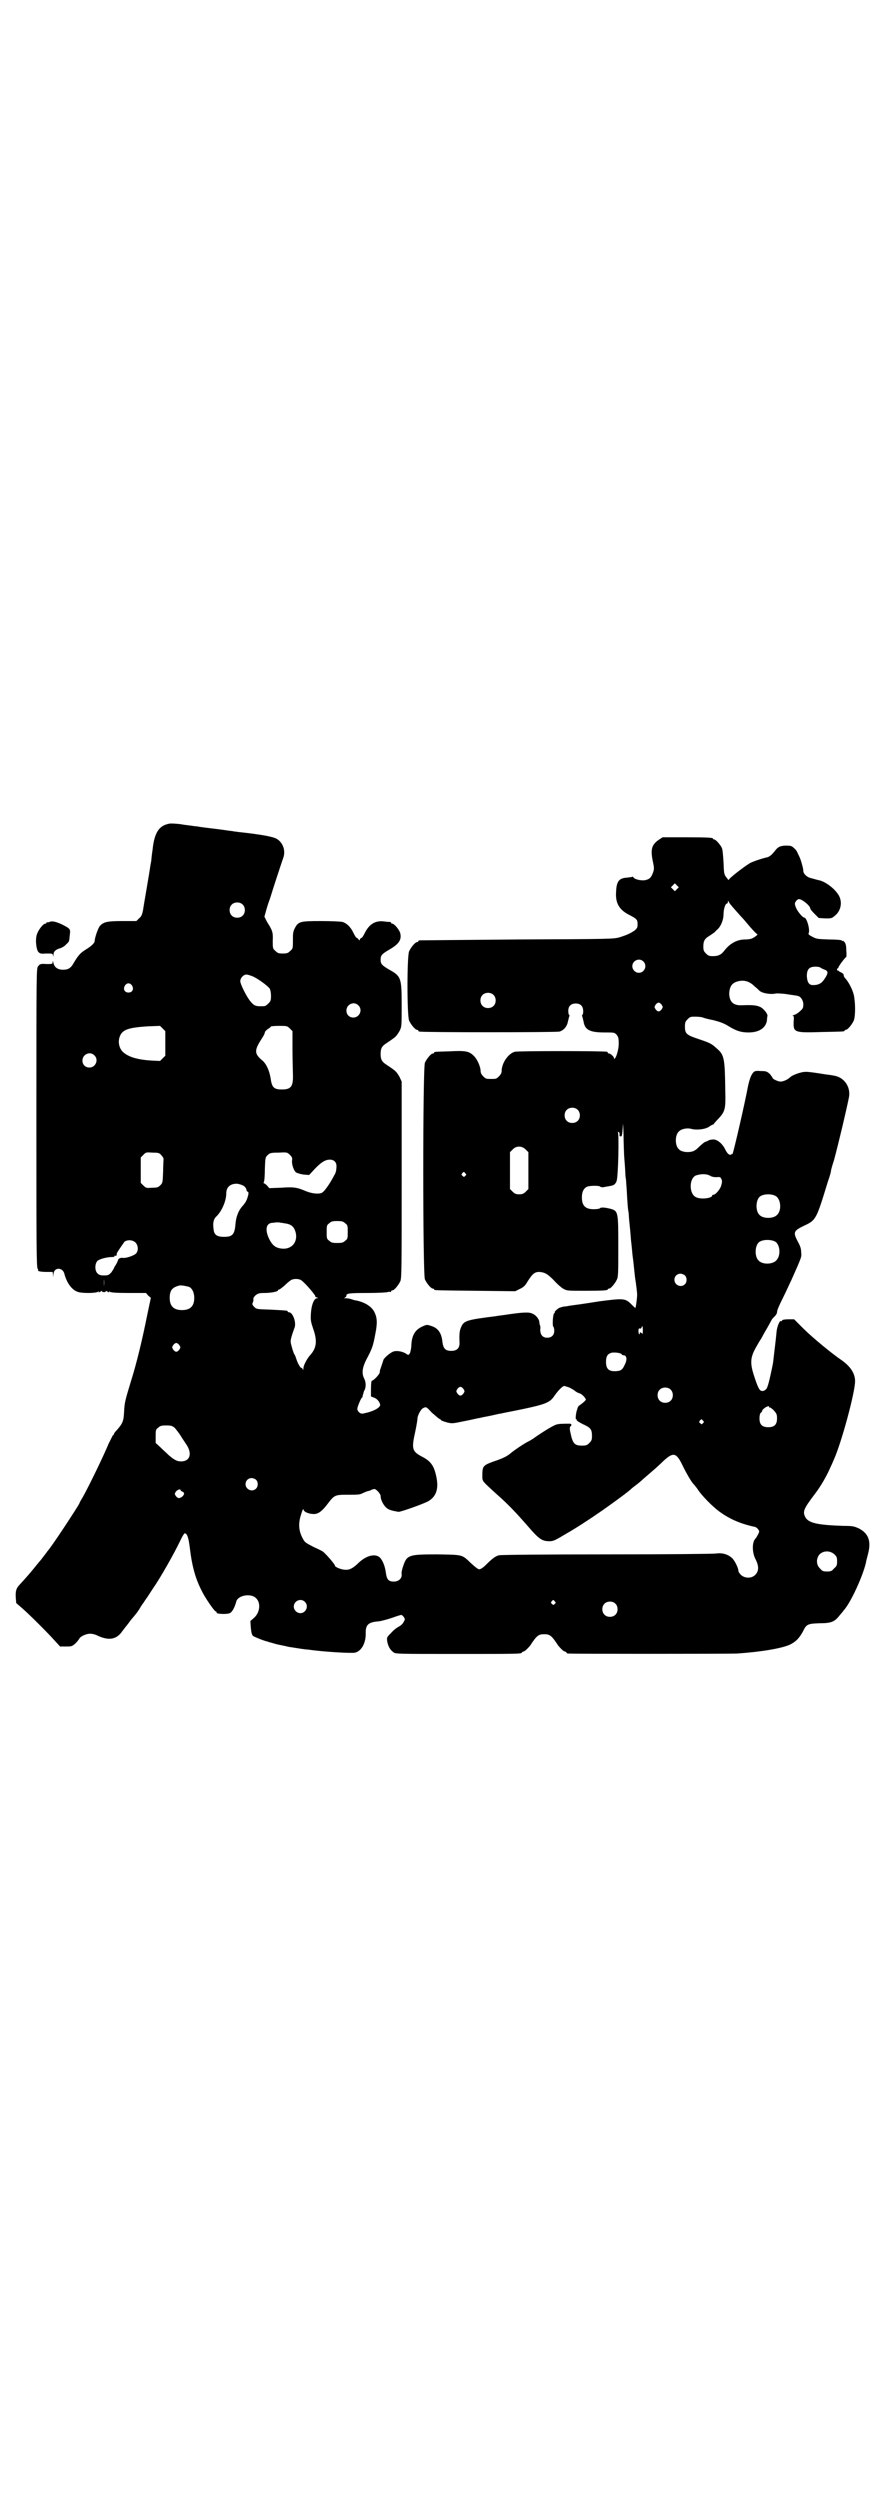 <?xml version="1.0" standalone="no"?>
<!DOCTYPE svg PUBLIC "-//W3C//DTD SVG 20010904//EN"
 "http://www.w3.org/TR/2001/REC-SVG-20010904/DTD/svg10.dtd">
<svg version="1.0" xmlns="http://www.w3.org/2000/svg"
 width="1000pt" height="2850pt" viewBox="0 0 1000 2850"
 preserveAspectRatio="xMidYMid meet">
<g transform="translate(0,2850) scale(0.5,-0.5)"
fill="#000000" stroke="none">
<path d="M386 3822 c-23 -4 -34 -20 -38 -59 -2 -13 -3 -24 -3 -25 0 -1 -1 -5
-2 -11 -2 -16 -15 -89 -17 -103 -2 -10 -4 -14 -9 -18 l-6 -6 -32 0 c-34 0 -43
-2 -51 -11 -4 -4 -12 -27 -12 -34 0 -5 -7 -12 -22 -21 -11 -7 -16 -13 -25 -28
-7 -13 -13 -17 -25 -17 -13 0 -20 6 -22 15 -1 5 -2 6 -2 2 0 -4 -1 -4 -14 -4
-14 1 -15 0 -19 -5 -4 -5 -4 -6 -4 -346 0 -286 0 -341 3 -344 1 -2 2 -3 1 -3
-1 0 -1 -1 1 -2 2 -1 9 -2 17 -2 l15 0 1 -6 c0 -7 0 -7 1 0 0 17 21 18 25 1 5
-19 16 -35 29 -40 8 -4 43 -4 48 0 2 2 2 1 1 -1 -1 -1 1 -1 4 1 3 2 5 3 4 2
-1 -2 0 -3 4 -3 4 0 5 1 4 3 -1 1 1 0 4 -2 3 -2 5 -2 4 -1 -1 2 -1 3 1 1 2 -2
16 -3 43 -3 l40 0 5 -6 6 -5 -8 -38 c-12 -60 -25 -113 -37 -151 -13 -43 -15
-49 -16 -70 -1 -22 -3 -27 -16 -42 -4 -4 -7 -8 -7 -9 0 -1 -1 -3 -3 -4 -1 -2
-5 -10 -9 -18 -12 -29 -46 -99 -59 -122 -4 -7 -8 -13 -8 -15 -6 -11 -62 -97
-73 -109 -1 -2 -6 -8 -9 -12 -3 -4 -6 -8 -7 -9 -1 -1 -5 -6 -10 -12 -7 -9 -23
-28 -39 -45 -6 -7 -8 -13 -7 -28 l1 -12 15 -13 c18 -16 59 -57 74 -74 l11 -12
14 0 c12 0 13 0 21 7 4 4 8 9 9 11 2 5 17 12 26 11 4 0 12 -2 17 -5 25 -11 42
-8 55 11 2 3 5 6 6 8 1 1 5 6 8 10 7 10 8 10 16 20 4 5 9 12 11 16 3 5 5 8 6
9 1 1 5 8 11 16 5 8 11 17 13 20 16 23 46 76 60 105 5 11 10 19 11 19 6 0 9
-10 12 -34 5 -42 13 -70 27 -97 7 -15 29 -47 32 -47 1 0 2 -1 2 -3 0 -3 23 -4
30 -1 5 2 11 12 15 27 4 14 34 19 45 7 11 -10 9 -32 -4 -44 l-9 -8 1 -15 c1
-10 2 -16 5 -19 3 -2 24 -11 34 -13 2 -1 6 -2 10 -3 3 -1 10 -3 15 -4 5 -1 15
-3 23 -5 8 -1 19 -3 26 -4 7 -1 14 -2 17 -2 34 -5 99 -9 108 -7 15 4 25 23 24
46 0 17 6 23 26 25 6 0 21 4 33 8 11 4 21 7 22 7 1 0 4 -2 6 -5 3 -5 3 -5 -1
-12 -2 -4 -7 -8 -11 -10 -4 -2 -12 -8 -17 -14 -10 -10 -10 -10 -9 -19 2 -11 6
-19 14 -25 5 -4 6 -4 144 -4 133 0 149 0 149 3 0 1 2 2 5 3 3 1 8 6 14 13 15
23 19 26 32 26 13 0 17 -3 32 -26 6 -7 11 -12 14 -13 3 -1 5 -2 5 -3 0 -1 1
-2 3 -2 5 -1 366 -1 387 0 57 4 101 12 119 20 14 7 21 14 30 30 8 17 11 18 38
19 26 0 34 3 45 17 4 5 8 9 9 11 17 18 45 80 52 111 0 3 3 12 5 21 7 28 0 45
-21 56 -11 5 -14 6 -36 6 -57 2 -78 6 -86 19 -7 13 -5 19 20 52 14 18 28 42
37 63 4 8 7 16 8 18 17 38 48 152 48 178 0 18 -11 34 -31 48 -21 14 -67 52
-87 72 l-21 21 -13 0 c-8 0 -13 -1 -14 -2 -1 -2 -2 -3 -3 -2 -3 2 -9 -13 -10
-24 -2 -22 -4 -35 -8 -71 -2 -11 -10 -49 -13 -55 -2 -7 -9 -11 -14 -9 -4 1 -8
8 -16 33 -10 30 -9 43 4 66 4 7 9 16 12 20 2 4 8 15 14 25 5 9 10 18 10 18 0
1 3 4 6 7 3 3 6 7 6 10 0 4 3 12 16 38 6 12 13 28 17 36 25 56 23 52 22 64 0
8 -3 15 -8 24 -11 21 -9 24 16 36 26 12 27 15 53 100 4 11 7 22 7 24 0 2 3 13
7 25 11 41 28 113 34 143 4 20 -7 40 -25 47 -4 2 -16 4 -25 5 -9 1 -18 3 -20
3 -12 2 -29 4 -30 3 -1 0 -5 0 -8 -1 -9 -2 -22 -7 -26 -11 -5 -5 -15 -10 -22
-10 -6 0 -18 6 -18 8 0 1 -3 5 -6 9 -7 6 -8 7 -21 7 -11 1 -14 0 -17 -3 -6 -7
-10 -18 -15 -46 -10 -49 -33 -148 -33 -141 0 2 -1 2 -2 0 -4 -3 -9 1 -14 11
-6 13 -18 23 -27 23 -4 0 -9 -1 -11 -2 -1 -1 -6 -3 -9 -4 -3 -2 -9 -7 -14 -12
-6 -6 -11 -9 -17 -10 -10 -2 -23 0 -28 6 -9 8 -9 32 0 40 5 6 19 9 29 6 12 -3
31 -1 40 5 4 3 8 5 9 5 1 0 2 1 2 2 1 1 5 6 10 11 16 17 17 23 16 64 -1 74 -2
82 -20 97 -11 10 -14 12 -41 21 -27 9 -31 12 -31 28 0 10 1 12 6 17 6 6 7 6
18 6 7 0 15 -1 17 -2 2 -1 13 -4 24 -6 15 -4 24 -7 35 -14 18 -11 29 -14 45
-14 24 0 39 10 42 27 0 5 1 9 1 10 2 4 -8 17 -16 21 -9 4 -17 5 -42 4 -20 -1
-29 8 -29 28 1 13 5 21 15 25 16 6 30 3 43 -10 5 -4 10 -9 11 -10 7 -6 27 -9
38 -6 3 0 14 0 26 -2 12 -2 23 -3 24 -4 6 -1 12 -10 12 -19 0 -7 -1 -10 -7
-15 -4 -4 -10 -8 -14 -9 -3 -1 -5 -2 -3 -2 2 0 3 -2 2 -12 -1 -26 0 -27 64
-25 50 1 52 1 52 3 0 1 1 2 3 2 4 0 14 12 18 21 4 10 4 41 0 59 -3 12 -11 28
-19 37 -2 2 -4 5 -4 8 0 2 -2 4 -6 6 -3 1 -6 3 -6 4 0 0 -1 1 -2 0 -1 0 -1 0
-1 2 0 2 0 3 1 3 1 0 2 1 2 2 0 3 16 24 18 24 0 0 1 6 0 14 0 11 -1 16 -4 20
-2 2 -4 4 -4 3 0 -1 -1 -1 -3 1 -1 1 -13 2 -29 2 -25 1 -28 1 -37 6 -8 4 -10
6 -9 8 4 7 -4 36 -10 36 -4 0 -16 15 -19 23 -3 8 -3 9 0 14 2 3 5 5 7 5 7 0
26 -15 26 -22 0 -1 4 -6 10 -12 l9 -9 15 -1 c15 0 15 0 24 8 10 9 14 24 10 37
-4 16 -30 38 -48 42 -9 2 -11 3 -19 5 -9 2 -17 10 -17 16 0 2 -1 9 -3 15 -3
11 -4 14 -10 26 -1 3 -4 8 -8 11 -5 5 -7 6 -18 6 -13 0 -19 -3 -25 -11 -7 -9
-13 -15 -20 -16 -13 -3 -30 -9 -38 -13 -16 -10 -48 -35 -48 -38 0 -2 -2 1 -5
5 -6 7 -6 10 -7 35 -1 15 -2 30 -4 33 -3 7 -14 19 -17 19 -2 0 -3 1 -3 2 0 2
-10 3 -63 3 l-52 0 -9 -6 c-16 -11 -19 -22 -13 -50 3 -14 3 -17 0 -25 -4 -11
-8 -15 -19 -17 -9 -1 -22 2 -25 6 -1 2 -3 3 -3 2 -1 -1 -6 -1 -12 -2 -18 -1
-24 -8 -25 -32 -2 -26 7 -42 32 -54 15 -8 17 -10 17 -20 0 -8 -1 -9 -6 -14
-10 -7 -19 -11 -35 -16 -14 -4 -20 -4 -234 -5 -121 -1 -221 -2 -222 -2 -2 0
-3 -1 -3 -2 0 -1 -1 -2 -3 -2 -4 0 -14 -12 -18 -21 -5 -11 -5 -146 0 -158 4
-9 14 -21 18 -21 2 0 3 -1 3 -2 0 -1 1 -2 3 -2 7 -2 313 -2 319 0 10 3 17 12
19 22 1 4 2 9 3 12 1 2 1 4 0 4 -1 0 -2 4 -2 9 0 11 6 17 17 17 11 0 17 -6 17
-18 0 -4 -1 -8 -2 -8 -1 0 -1 -2 0 -4 1 -3 2 -8 3 -12 3 -18 14 -24 47 -24 23
0 23 0 28 -5 4 -5 5 -8 5 -20 0 -9 -2 -18 -4 -24 -3 -10 -7 -14 -7 -9 0 3 -8
10 -11 10 -2 0 -3 1 -3 2 0 1 -1 2 -2 2 -8 2 -203 2 -210 0 -15 -4 -30 -26
-30 -44 0 -4 -2 -8 -6 -12 -6 -6 -7 -6 -18 -6 -11 0 -12 0 -18 6 -4 4 -6 8 -6
12 0 10 -8 28 -16 35 -10 10 -18 12 -54 10 -35 -1 -36 -1 -36 -3 0 -1 -1 -2
-3 -2 -4 0 -14 -12 -18 -21 -5 -12 -5 -482 0 -494 4 -9 14 -21 18 -21 2 0 3
-1 3 -2 0 -2 2 -2 95 -3 l90 -1 10 5 c9 4 13 8 18 17 12 19 17 22 27 22 13 -1
19 -5 33 -19 6 -7 16 -16 21 -19 9 -5 9 -5 50 -5 42 0 52 1 52 3 0 1 1 2 3 2
4 0 14 12 18 21 3 6 3 18 3 74 0 80 0 82 -18 87 -12 3 -22 4 -24 1 -1 -1 -7
-2 -14 -2 -19 0 -27 8 -27 27 0 13 4 20 11 24 6 3 27 3 30 1 2 -2 5 -2 7 -2
16 3 19 3 24 5 3 2 6 5 7 9 4 8 6 110 3 112 -1 1 -1 1 1 0 2 0 3 -2 3 -5 -1
-4 0 -5 3 -5 2 0 3 3 4 18 1 16 1 14 2 -14 0 -18 1 -36 1 -40 0 -4 1 -18 2
-30 1 -12 1 -25 2 -29 1 -4 1 -14 2 -23 2 -37 3 -48 4 -53 1 -3 1 -13 2 -22 1
-9 3 -29 4 -44 2 -15 3 -32 4 -38 1 -6 3 -26 5 -45 3 -19 5 -37 5 -40 0 -9 -3
-31 -4 -31 -1 0 -5 4 -10 9 -13 13 -18 13 -72 6 -44 -7 -53 -8 -68 -10 -4 -1
-11 -2 -14 -2 -3 -1 -7 -2 -7 -2 -3 0 -14 -9 -13 -11 1 -1 0 -2 -1 -2 -3 -1
-5 -29 -2 -31 1 -1 2 -5 2 -9 0 -10 -6 -16 -16 -16 -11 0 -16 7 -16 19 1 5 0
9 -1 10 0 1 -1 4 -1 6 0 7 -8 17 -16 20 -8 4 -23 3 -63 -3 -7 -1 -16 -2 -21
-3 -64 -8 -72 -10 -78 -24 -4 -8 -5 -17 -4 -37 0 -12 -6 -18 -19 -18 -13 0
-18 5 -20 20 -2 21 -10 32 -26 37 -9 3 -10 3 -19 -1 -18 -8 -25 -21 -26 -44 0
-6 -2 -14 -3 -17 -3 -5 -4 -5 -8 -2 -7 5 -20 8 -28 6 -7 -1 -25 -16 -25 -21
-1 -3 -2 -6 -6 -18 -1 -2 -2 -6 -2 -9 0 -4 -14 -19 -18 -19 -1 0 -2 -7 -2 -18
l0 -18 8 -3 c7 -3 12 -10 13 -16 0 -7 -17 -16 -40 -20 -6 -1 -13 6 -12 12 1 6
9 25 11 25 1 0 1 2 1 4 1 2 2 7 3 10 5 8 5 19 1 28 -7 13 -5 27 7 49 11 21 13
27 18 54 5 25 4 37 -2 49 -6 13 -22 23 -42 27 -3 0 -8 2 -11 3 -3 1 -9 2 -13
2 -4 0 -5 1 -2 1 2 1 4 3 4 5 0 5 5 6 49 6 21 0 41 1 45 2 3 1 6 1 7 0 0 0 1
0 1 2 0 1 1 2 3 2 4 0 14 12 18 21 3 7 3 31 3 231 l0 224 -5 11 c-5 8 -7 12
-16 18 -1 1 -7 5 -13 9 -11 7 -14 12 -14 25 0 13 3 18 14 25 6 4 12 8 13 9 9
6 11 10 16 18 5 10 5 11 5 58 0 63 -1 67 -28 82 -17 10 -20 13 -20 23 0 10 3
13 20 23 21 12 28 22 25 36 -1 8 -14 23 -18 23 -2 0 -3 1 -3 2 0 1 -1 1 -2 2
-2 0 -7 0 -13 1 -21 3 -35 -6 -45 -26 -3 -6 -6 -11 -7 -11 -1 0 -3 -2 -4 -3
-1 -4 -1 -4 -4 0 -1 1 -3 3 -4 3 -1 0 -4 5 -7 11 -6 13 -15 22 -25 25 -5 1
-26 2 -49 2 -48 0 -52 -1 -60 -17 -4 -8 -4 -12 -4 -27 0 -18 0 -19 -6 -24 -5
-5 -7 -6 -17 -6 -10 0 -12 1 -17 6 -6 5 -6 6 -6 23 1 20 -1 24 -13 43 l-6 12
5 18 c3 11 7 21 8 24 1 3 7 23 14 44 7 21 14 43 16 48 6 17 -1 36 -16 44 -10
5 -39 10 -86 15 -5 1 -11 1 -13 2 -2 0 -16 2 -30 4 -33 4 -41 5 -47 6 -3 1 -9
1 -15 2 -5 1 -18 2 -28 4 -10 1 -21 2 -25 1z m1158 -149 l-5 -5 -4 4 -5 5 4 4
5 5 4 -4 5 -5 -4 -4z m132 -47 c7 -8 15 -17 18 -20 3 -3 11 -13 18 -21 7 -8
14 -15 15 -15 3 0 -7 -8 -13 -10 -2 -1 -9 -2 -15 -2 -18 0 -34 -9 -46 -24 -8
-11 -15 -14 -27 -14 -9 0 -11 1 -16 6 -5 5 -6 7 -6 16 0 13 3 18 15 25 4 3 9
6 10 7 1 1 4 4 6 6 8 6 15 22 15 35 0 12 4 25 8 25 1 0 2 2 2 4 0 3 0 3 2 0 0
-2 7 -10 14 -18z m-1123 12 c7 -6 7 -19 1 -25 -6 -7 -19 -7 -25 -1 -7 6 -7 19
-1 25 6 7 19 7 25 1z m914 -130 c10 -9 3 -26 -10 -26 -8 0 -15 7 -15 15 0 13
16 20 25 11z m405 -15 c2 -1 6 -3 9 -4 8 -3 8 -8 0 -20 -7 -11 -14 -15 -27
-15 -9 0 -13 6 -14 20 0 16 5 22 20 22 5 0 11 -1 12 -3z m-1296 -19 c12 -5 35
-22 39 -28 2 -4 3 -10 3 -17 0 -10 -1 -12 -6 -17 -3 -3 -7 -6 -9 -6 -19 -1
-23 0 -32 11 -9 11 -23 39 -23 46 0 7 7 15 14 15 3 0 9 -2 14 -4z m-275 -21
c5 -8 1 -16 -8 -16 -9 0 -13 8 -8 16 2 3 5 5 8 5 3 0 6 -2 8 -5z m824 -21 c7
-6 7 -19 1 -25 -6 -7 -19 -7 -25 -1 -7 6 -7 19 -1 25 6 7 19 7 25 1z m384 -23
c3 -5 3 -5 0 -10 -2 -3 -5 -5 -7 -5 -2 0 -5 2 -7 5 -3 5 -3 5 0 10 2 3 5 5 7
5 2 0 5 -2 7 -5z m-692 -1 c11 -10 3 -28 -11 -28 -9 0 -16 6 -16 16 0 14 17
22 27 12z m-440 -87 l0 -28 -6 -6 -6 -6 -21 1 c-30 2 -51 8 -63 19 -8 7 -12
20 -9 32 5 19 18 24 66 27 l27 1 6 -6 6 -6 0 -28z m284 34 l6 -6 0 -42 c0 -23
1 -49 1 -56 1 -28 -4 -35 -25 -35 -17 0 -22 4 -25 20 -3 23 -11 40 -22 48 -16
14 -16 22 1 48 4 6 7 12 7 14 0 2 3 5 7 8 4 2 7 5 7 6 0 0 8 1 18 1 18 0 19 0
25 -6z m-446 -61 c11 -10 3 -28 -11 -28 -9 0 -16 6 -16 16 0 14 17 22 27 12z
m1102 -124 c7 -6 7 -19 1 -25 -6 -7 -19 -7 -25 -1 -7 6 -7 19 -1 25 6 7 19 7
25 1z m-118 -91 l6 -6 0 -42 0 -42 -6 -6 c-5 -5 -8 -6 -15 -6 -7 0 -10 1 -15
6 l-6 6 0 42 0 42 6 6 c8 9 21 9 30 0z m-831 -13 c3 -3 5 -7 5 -8 0 -2 -1 -15
-1 -29 -1 -25 -1 -26 -6 -31 -5 -5 -7 -6 -19 -6 -13 -1 -14 -1 -20 5 l-6 6 0
29 0 29 6 6 c6 6 6 6 21 5 14 0 16 -1 20 -6z m298 -12 c-1 -9 4 -23 9 -27 3
-2 11 -4 17 -5 l13 -1 12 13 c15 16 25 22 35 22 11 0 17 -7 15 -20 0 -5 -2
-12 -5 -16 -9 -18 -22 -36 -27 -39 -6 -4 -22 -3 -37 3 -21 9 -28 10 -57 8
l-27 -1 -5 6 c-3 3 -6 5 -7 5 -1 0 -1 1 0 4 1 1 2 15 2 29 1 25 1 26 6 31 5 5
7 6 25 6 19 1 20 1 26 -5 5 -5 6 -7 5 -13z m395 -29 c3 -3 3 -3 0 -6 -3 -3 -3
-3 -6 0 -3 2 -3 3 -1 6 4 4 4 4 7 0z m559 -6 c3 -2 8 -3 14 -3 8 1 9 0 11 -4
2 -4 2 -7 0 -14 -2 -9 -13 -22 -18 -22 -2 0 -3 -1 -3 -2 0 -6 -25 -9 -36 -4
-17 7 -17 43 -1 50 13 4 24 4 33 -1z m-1064 -23 c3 -2 5 -5 6 -8 0 -2 1 -5 3
-5 2 -1 2 -3 1 -8 -3 -11 -5 -16 -14 -26 -8 -9 -14 -24 -15 -40 -2 -24 -7 -29
-26 -29 -17 0 -23 5 -24 18 -2 14 0 23 7 29 12 12 22 35 22 52 0 15 10 23 26
22 5 -1 11 -3 14 -5z m1213 -23 c12 -7 14 -33 3 -43 -8 -9 -32 -9 -40 0 -9 8
-9 32 0 41 7 7 27 8 37 2z m-982 -62 c6 -4 6 -6 6 -20 0 -14 0 -16 -6 -20 -4
-4 -7 -5 -18 -5 -11 0 -14 1 -18 5 -6 4 -6 6 -6 20 0 14 0 16 6 20 4 4 7 5 18
5 11 0 14 -1 18 -5z m-139 0 c16 -2 22 -7 26 -20 6 -22 -8 -39 -29 -38 -16 1
-24 7 -32 24 -9 20 -6 34 8 35 4 0 8 1 9 1 0 0 3 0 6 0 3 -1 8 -1 12 -2z
m1120 -42 c11 -7 13 -31 3 -42 -8 -10 -32 -11 -41 -1 -9 8 -9 32 0 41 7 7 27
8 38 2z m-1459 -2 c6 -6 7 -18 2 -24 -3 -5 -23 -12 -30 -11 -7 1 -12 -2 -12
-6 -1 -2 -3 -7 -5 -10 -2 -3 -4 -6 -4 -7 0 -1 -3 -5 -6 -10 -6 -6 -7 -7 -17
-7 -8 0 -11 1 -15 5 -6 6 -6 21 0 28 4 4 21 9 34 9 4 0 6 1 5 2 -1 1 0 1 2 1
2 -1 4 1 3 4 -1 1 15 24 18 28 7 5 19 4 25 -2z m1253 -75 c5 -5 5 -15 0 -20
-9 -9 -24 -2 -24 10 0 8 6 14 14 14 3 0 8 -2 10 -4z m-1325 -24 c0 -5 0 -2 0
7 0 9 0 13 0 9 1 -5 1 -12 0 -16z m450 13 c10 -7 35 -37 32 -37 -1 0 0 -1 3
-2 4 -1 4 -2 1 -2 -7 0 -13 -16 -14 -35 -1 -15 0 -19 5 -34 10 -28 8 -44 -6
-60 -7 -7 -16 -24 -16 -30 0 -5 -1 -5 -2 -2 -1 2 -2 3 -2 3 0 -5 -8 7 -11 16
-2 6 -4 12 -5 13 -1 1 -4 8 -6 16 -4 14 -4 15 -1 26 2 7 5 15 6 18 6 12 -3 37
-12 37 -2 0 -3 1 -3 2 0 2 -1 2 -38 4 -32 1 -33 1 -38 6 -4 4 -5 6 -4 9 1 2 2
5 2 8 -1 3 1 6 5 10 6 4 8 5 20 5 14 0 31 3 31 6 0 1 1 2 3 2 1 0 6 4 12 9 5
5 11 10 14 12 6 4 18 4 24 0z m-256 -15 c7 -3 12 -13 12 -25 0 -19 -9 -28 -28
-28 -19 0 -28 9 -28 28 0 17 6 24 22 28 5 1 14 -1 22 -3z m1035 -100 c0 -6 -1
-9 -1 -7 -1 1 -3 3 -4 3 -2 0 -3 -1 -2 -2 1 -1 0 -2 -1 -2 -1 0 -2 3 -2 7 0 5
1 7 3 6 1 -1 3 0 4 2 2 6 3 3 3 -7z m-1057 -33 c3 -5 3 -5 0 -10 -2 -3 -5 -5
-7 -5 -2 0 -5 2 -7 5 -3 5 -3 5 0 10 2 3 5 5 7 5 2 0 5 -2 7 -5z m1009 -21 c0
-1 2 -2 4 -2 7 0 9 -9 3 -21 -5 -11 -8 -14 -17 -15 -19 -2 -26 4 -26 21 0 13
4 19 14 21 8 1 21 -1 22 -4z m-121 -75 c5 -2 11 -6 14 -8 3 -3 8 -5 11 -6 5
-1 14 -11 14 -14 0 -2 -8 -9 -17 -15 0 -1 -1 -3 -2 -4 0 -2 -1 -5 -2 -7 -2 -9
-3 -19 -1 -19 1 0 2 -1 1 -2 0 -1 6 -5 14 -9 18 -8 21 -12 21 -27 0 -9 -1 -11
-6 -16 -5 -5 -7 -6 -17 -6 -17 0 -21 5 -26 29 -2 8 -2 13 0 15 3 2 3 5 -1 6
-12 0 -26 0 -31 -2 -6 -1 -35 -19 -53 -32 -3 -2 -8 -5 -12 -7 -10 -5 -32 -20
-39 -26 -8 -7 -18 -12 -36 -18 -28 -10 -29 -11 -29 -34 0 -13 -1 -11 34 -43
24 -21 43 -41 70 -72 25 -29 32 -34 49 -34 9 0 13 2 38 17 25 14 70 44 95 62
17 12 51 37 53 40 1 1 6 5 10 8 4 3 13 10 18 15 6 5 16 14 22 19 7 6 18 16 25
23 21 19 28 18 41 -8 10 -21 23 -43 27 -46 1 -1 4 -5 8 -10 9 -15 35 -41 50
-52 23 -17 48 -28 80 -35 3 0 7 -3 9 -6 3 -4 3 -5 0 -11 -2 -4 -5 -9 -7 -11
-7 -8 -7 -31 1 -46 8 -16 8 -27 -1 -36 -8 -8 -23 -8 -32 0 -3 3 -6 7 -6 9 0 7
-9 25 -15 30 -9 8 -21 12 -36 10 -7 -1 -119 -2 -250 -2 -144 0 -241 -1 -245
-2 -8 -2 -15 -7 -30 -22 -6 -6 -12 -10 -15 -10 -3 0 -9 5 -18 13 -22 21 -18
20 -77 21 -67 0 -70 -1 -79 -28 -2 -6 -4 -14 -3 -17 1 -10 -7 -17 -18 -17 -12
0 -16 5 -18 20 -2 16 -8 30 -15 36 -11 8 -30 3 -47 -13 -12 -12 -21 -17 -31
-16 -8 0 -23 6 -23 9 0 3 -17 23 -27 32 -1 1 -11 6 -22 11 -19 10 -20 10 -26
22 -8 16 -9 33 -2 53 2 8 5 13 5 11 0 -6 12 -11 24 -11 10 0 19 7 31 23 16 21
17 21 48 21 21 0 26 0 33 4 5 2 9 4 10 4 1 0 4 1 7 2 3 2 7 3 9 3 4 0 14 -11
14 -16 0 -10 9 -26 18 -30 5 -3 17 -5 23 -6 6 0 62 20 69 25 16 10 22 26 18
50 -5 28 -12 40 -34 51 -22 12 -24 17 -15 57 3 14 5 27 5 29 0 8 8 23 14 25 6
3 7 2 19 -11 8 -7 15 -13 17 -14 2 -1 4 -2 4 -3 0 -1 6 -3 13 -5 12 -3 12 -3
41 3 16 3 31 7 34 7 3 1 14 3 24 5 10 2 21 5 24 5 3 1 25 5 49 10 52 11 63 15
73 30 9 13 19 23 23 23 1 0 6 -2 10 -3z m-240 -4 c3 -5 3 -5 0 -10 -2 -3 -5
-5 -7 -5 -2 0 -5 2 -7 5 -3 5 -3 5 0 10 2 3 5 5 7 5 2 0 5 -2 7 -5z m472 -1
c7 -6 7 -19 1 -25 -6 -7 -19 -7 -25 -1 -7 6 -7 19 -1 25 6 7 19 7 25 1z m225
-40 c0 -1 1 -2 2 -1 1 0 5 -3 9 -7 6 -7 7 -9 7 -18 0 -14 -6 -20 -20 -20 -14
0 -20 6 -20 20 0 6 1 11 3 13 2 1 3 3 3 4 0 2 4 6 9 9 5 2 7 3 7 0z m-151 -31
c3 -3 3 -3 0 -6 -3 -3 -3 -3 -6 0 -3 2 -3 3 -1 6 4 4 4 4 7 0z m-1204 -17 c3
-4 9 -11 12 -16 3 -5 9 -14 13 -20 15 -21 10 -40 -11 -40 -9 0 -15 3 -28 14
-4 4 -13 12 -19 18 l-11 10 0 15 c0 14 0 16 6 20 4 4 7 5 18 5 12 0 14 -1 20
-6z m185 -118 c5 -5 5 -15 0 -20 -9 -9 -24 -2 -24 10 0 8 6 14 14 14 3 0 8 -2
10 -4z m-172 -24 c0 -1 2 -2 4 -3 5 -2 5 -6 0 -11 -7 -5 -10 -5 -15 1 -3 5 -3
5 0 10 4 5 11 7 11 3z m1491 -146 c5 -5 6 -7 6 -16 0 -9 -1 -11 -7 -16 -5 -6
-7 -7 -16 -7 -9 0 -11 1 -16 7 -9 8 -9 23 -1 32 9 9 24 9 34 0z m-1208 -108
c10 -9 3 -26 -10 -26 -8 0 -15 7 -15 15 0 13 16 20 25 11z m570 1 c3 -3 3 -3
0 -6 -3 -3 -3 -3 -6 0 -3 2 -3 3 -1 6 4 4 4 4 7 0z m138 -5 c7 -6 7 -19 1 -25
-6 -7 -19 -7 -25 -1 -7 6 -7 19 -1 25 6 7 19 7 25 1z"/>
<path d="M113 3598 c-2 -1 -5 -1 -5 -1 -1 1 -2 0 -2 -1 0 -1 -1 -2 -3 -2 -4 0
-14 -12 -18 -22 -5 -11 -3 -34 2 -42 4 -4 5 -5 18 -4 14 0 15 0 16 -4 0 -4 1
-4 1 1 0 8 5 12 15 15 4 1 11 5 14 9 7 6 7 7 8 20 2 15 2 15 -17 25 -13 6 -23
9 -29 6z"/>
</g>
</svg>
